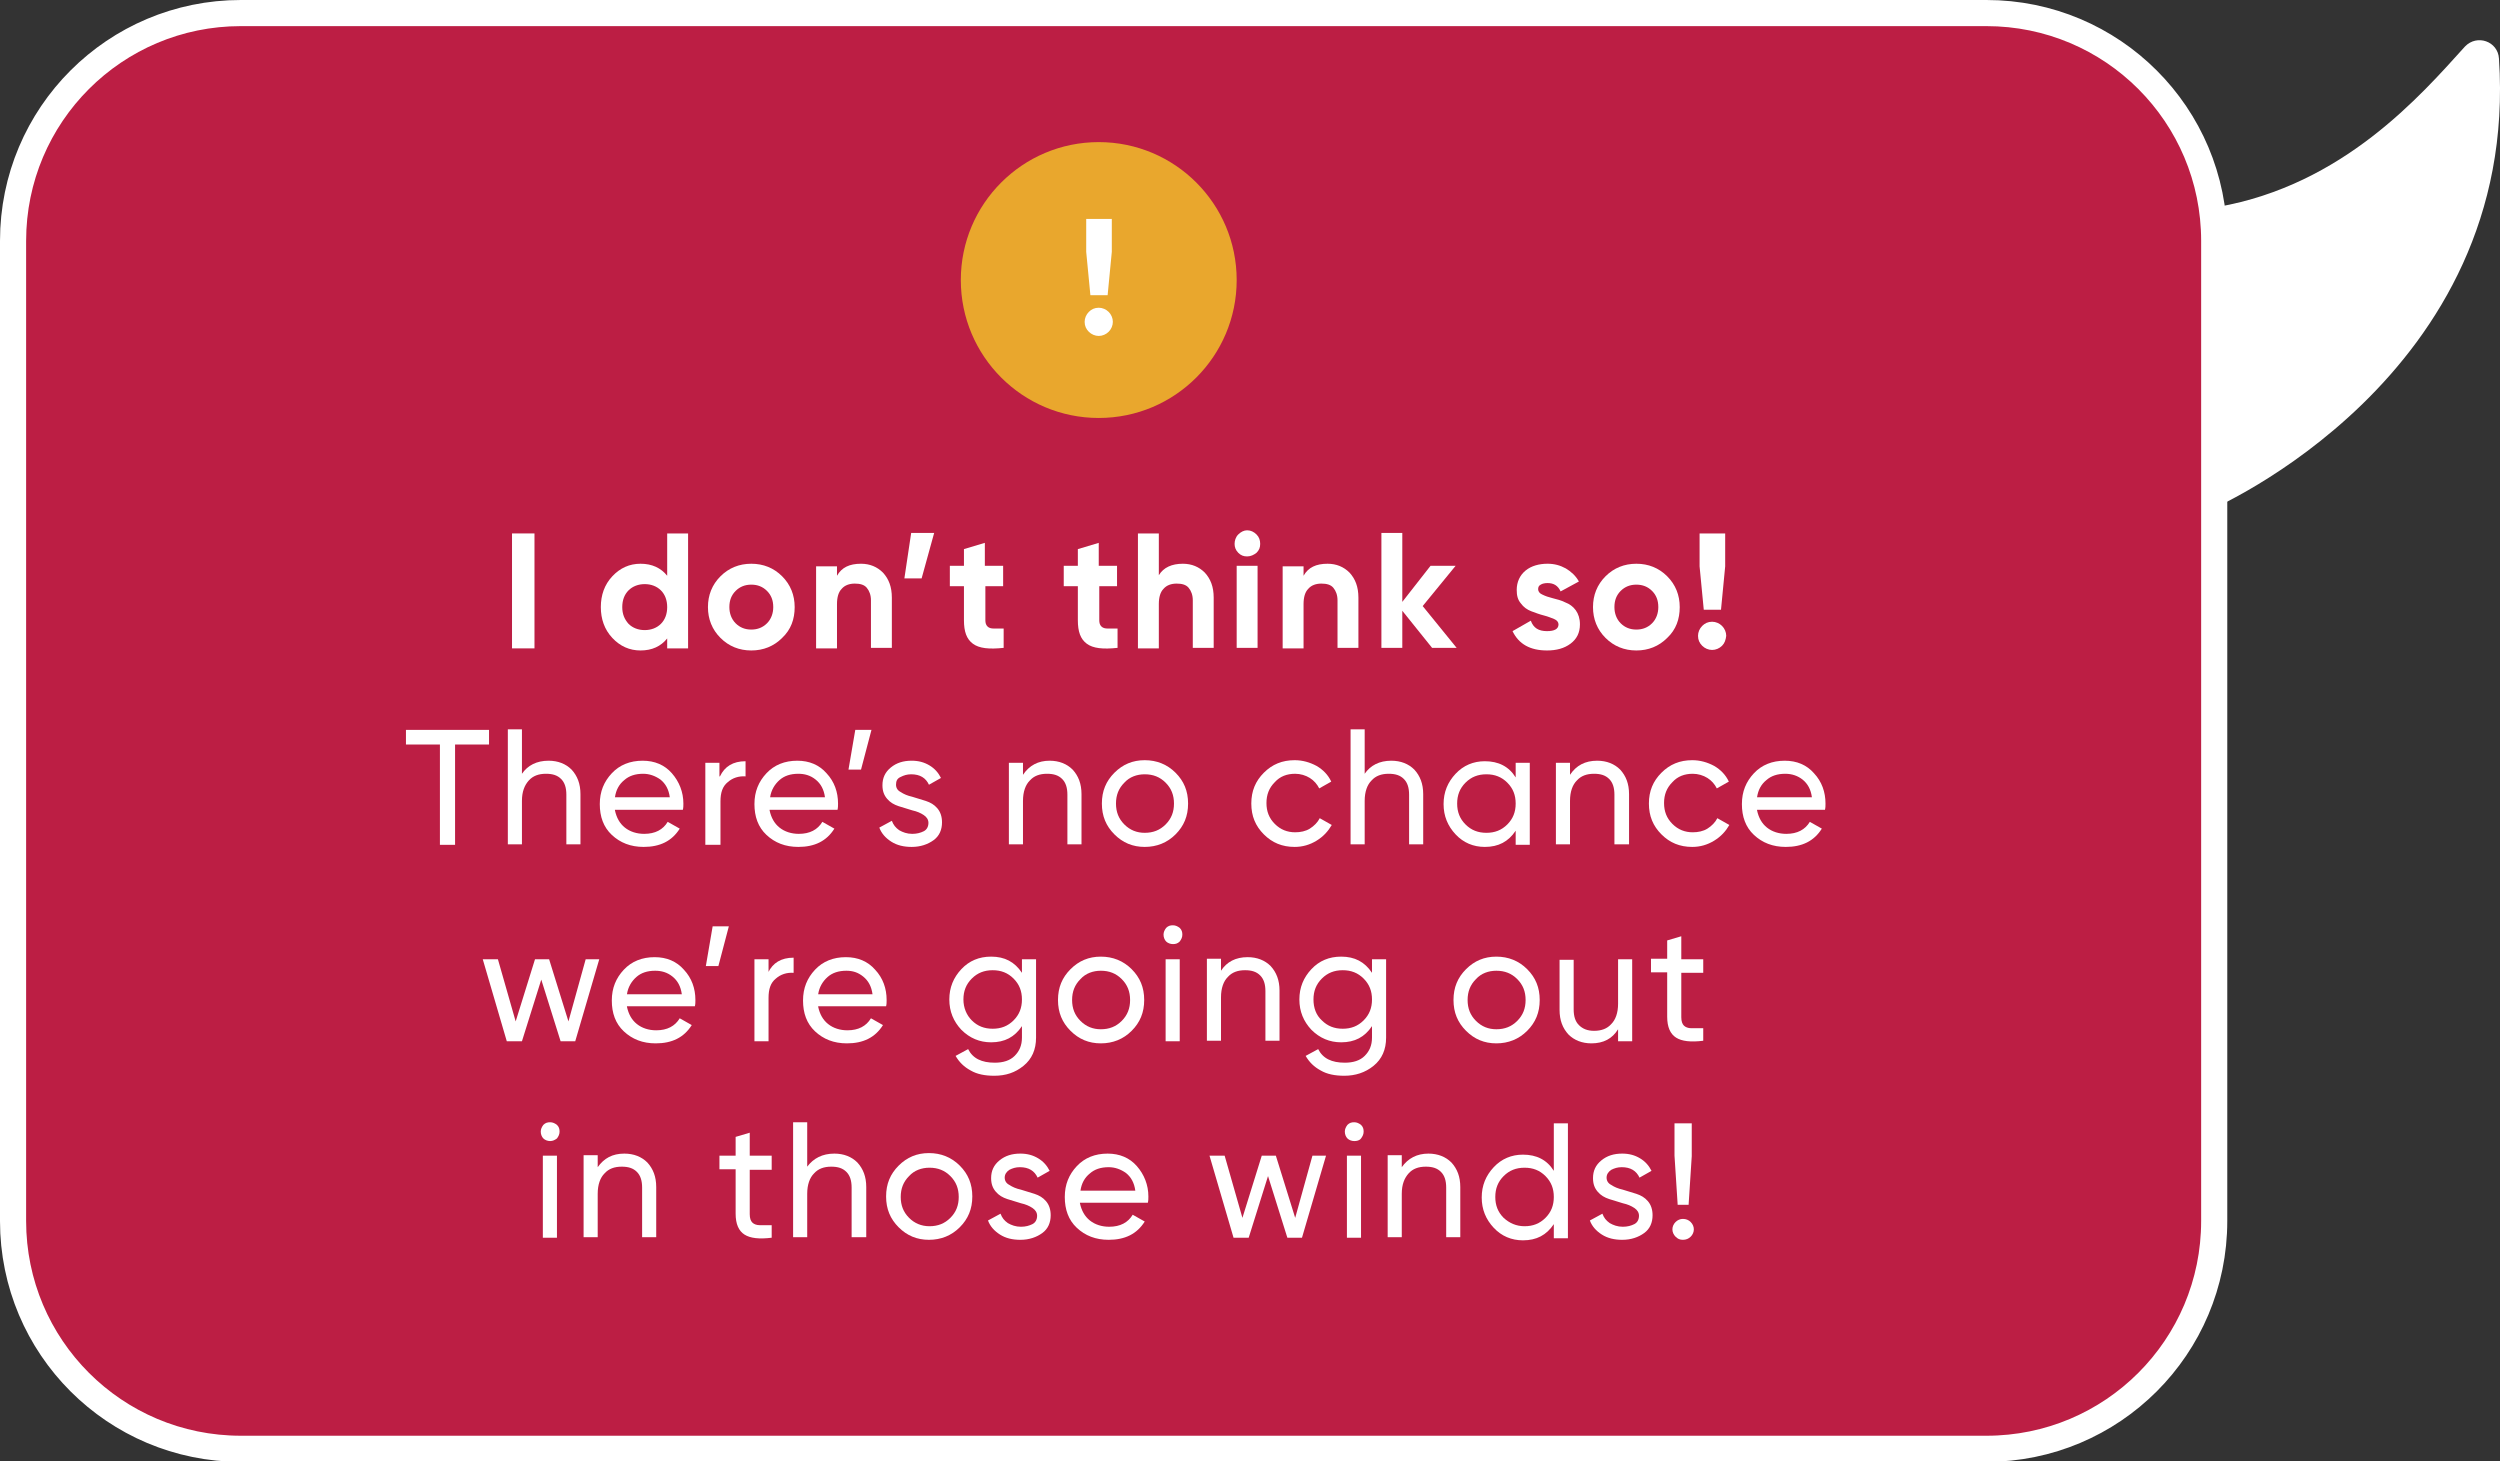 <?xml version="1.0" encoding="utf-8"?>
<!-- Generator: Adobe Illustrator 26.3.1, SVG Export Plug-In . SVG Version: 6.00 Build 0)  -->
<svg version="1.1" id="Layer_1" xmlns="http://www.w3.org/2000/svg" xmlns:xlink="http://www.w3.org/1999/xlink" x="0px" y="0px"
	 viewBox="0 0 478.5 279.7" style="enable-background:new 0 0 478.5 279.7;" xml:space="preserve">
<rect x="0" y="0" width="478.5" height="279.7" fill="#333333" stroke="none"/>
<style type="text/css">
	.st0{fill:#BC1E44;stroke:#FFFFFF;stroke-width:5;stroke-miterlimit:10;}
	.st1{enable-background:new    ;}
	.st2{fill:#FFFFFF;}
	.st3{fill:#E9A72D;}
</style>
<g id="a">
</g>
<g id="b">
	<g id="c">
		<g>
			<g>
				<path class="st0" d="M46.1,2.5h334.1c24.1,0,43.6,19.5,43.6,43.6v187.6c0,24.1-19.5,43.6-43.6,43.6H46.1
					c-24.1,0-43.6-19.5-43.6-43.6V46.1C2.5,22,22,2.5,46.1,2.5z"/>
				<g class="st1">
					<path class="st2" d="M98,102.1h4.3v22H98V102.1z"/>
					<path class="st2" d="M127.7,102.1h4v22h-4v-1.9c-1.2,1.5-2.9,2.3-5.1,2.3c-2.1,0-3.9-0.8-5.4-2.4s-2.2-3.6-2.2-5.9
						s0.7-4.3,2.2-5.9c1.5-1.6,3.3-2.4,5.4-2.4c2.2,0,3.9,0.8,5.1,2.3V102.1z M120.3,119.4c0.8,0.8,1.9,1.2,3.1,1.2s2.3-0.4,3.1-1.2
						c0.8-0.8,1.2-1.9,1.2-3.2s-0.4-2.4-1.2-3.2c-0.8-0.8-1.9-1.2-3.1-1.2s-2.3,0.4-3.1,1.2c-0.8,0.8-1.2,1.9-1.2,3.2
						S119.5,118.5,120.3,119.4z"/>
					<path class="st2" d="M149.7,122.1c-1.6,1.6-3.6,2.4-5.9,2.4s-4.3-0.8-5.9-2.4c-1.6-1.6-2.4-3.6-2.4-5.9s0.8-4.3,2.4-5.9
						c1.6-1.6,3.6-2.4,5.9-2.4s4.3,0.8,5.9,2.4c1.6,1.6,2.4,3.6,2.4,5.9S151.4,120.5,149.7,122.1z M140.8,119.3
						c0.8,0.8,1.8,1.2,3,1.2c1.2,0,2.2-0.4,3-1.2s1.2-1.9,1.2-3.1c0-1.3-0.4-2.3-1.2-3.1s-1.8-1.2-3-1.2c-1.2,0-2.2,0.4-3,1.2
						c-0.8,0.8-1.2,1.8-1.2,3.1C139.6,117.4,140,118.5,140.8,119.3z"/>
				</g>
				<g class="st1">
					<path class="st2" d="M164.8,107.9c1.7,0,3.1,0.6,4.2,1.7c1.1,1.2,1.7,2.7,1.7,4.8v9.6h-4v-9.1c0-1-0.3-1.8-0.8-2.4
						s-1.3-0.8-2.3-0.8c-1,0-1.9,0.3-2.5,1c-0.6,0.6-0.9,1.6-0.9,2.9v8.5h-4v-15.7h4v1.8C161.1,108.6,162.6,107.9,164.8,107.9z"/>
				</g>
				<g class="st1">
					<path class="st2" d="M178.8,102l-2.4,8.7h-3.3l1.3-8.7H178.8z"/>
					<path class="st2" d="M192.1,112.2h-3.5v6.5c0,0.5,0.1,0.9,0.4,1.2c0.3,0.3,0.7,0.4,1.2,0.4c0.5,0,1.2,0,1.9,0v3.7
						c-2.8,0.3-4.7,0.1-5.9-0.8s-1.7-2.3-1.7-4.5v-6.5h-2.7v-3.9h2.7v-3.2l4-1.2v4.4h3.5V112.2z"/>
				</g>
				<g class="st1">
					<path class="st2" d="M213.9,112.2h-3.5v6.5c0,0.5,0.1,0.9,0.4,1.2c0.3,0.3,0.7,0.4,1.2,0.4c0.5,0,1.2,0,1.9,0v3.7
						c-2.8,0.3-4.7,0.1-5.9-0.8s-1.7-2.3-1.7-4.5v-6.5h-2.7v-3.9h2.7v-3.2l4-1.2v4.4h3.5V112.2z"/>
				</g>
				<g class="st1">
					<path class="st2" d="M226.4,107.9c1.7,0,3.1,0.6,4.2,1.7c1.1,1.2,1.7,2.7,1.7,4.8v9.6h-4v-9.1c0-1-0.3-1.8-0.8-2.4
						s-1.3-0.8-2.3-0.8c-1,0-1.9,0.3-2.5,1c-0.6,0.6-0.9,1.6-0.9,2.9v8.5h-4v-22h4v8C222.7,108.6,224.3,107.9,226.4,107.9z"/>
					<path class="st2" d="M238.7,106.5c-0.7,0-1.2-0.2-1.7-0.7c-0.5-0.5-0.7-1.1-0.7-1.7s0.2-1.3,0.7-1.8s1.1-0.8,1.7-0.8
						c0.7,0,1.3,0.3,1.8,0.8c0.5,0.5,0.7,1.1,0.7,1.8s-0.2,1.2-0.7,1.7C240,106.2,239.4,106.5,238.7,106.5z M236.7,124v-15.7h4V124
						H236.7z"/>
					<path class="st2" d="M254.1,107.9c1.7,0,3.1,0.6,4.2,1.7c1.1,1.2,1.7,2.7,1.7,4.8v9.6h-4v-9.1c0-1-0.3-1.8-0.8-2.4
						s-1.3-0.8-2.3-0.8c-1,0-1.9,0.3-2.5,1c-0.6,0.6-0.9,1.6-0.9,2.9v8.5h-4v-15.7h4v1.8C250.4,108.6,251.9,107.9,254.1,107.9z"/>
					<path class="st2" d="M278.8,124h-4.7l-5.7-7.1v7.1h-4v-22h4v13.2l5.4-6.9h4.8l-6.3,7.7L278.8,124z"/>
				</g>
				<g class="st1">
					<path class="st2" d="M294.4,112.8c0,0.4,0.3,0.8,0.8,1c0.6,0.3,1.2,0.5,2,0.7c0.8,0.2,1.6,0.4,2.4,0.8c0.8,0.3,1.5,0.8,2,1.5
						s0.8,1.6,0.8,2.7c0,1.6-0.6,2.8-1.8,3.7c-1.2,0.9-2.7,1.3-4.5,1.3c-3.2,0-5.4-1.2-6.6-3.7l3.5-2c0.5,1.4,1.5,2,3.1,2
						c1.4,0,2.2-0.4,2.2-1.3c0-0.4-0.3-0.8-0.8-1s-1.2-0.5-2-0.7c-0.8-0.2-1.6-0.5-2.4-0.8c-0.8-0.3-1.5-0.8-2-1.5
						c-0.6-0.7-0.8-1.5-0.8-2.6c0-1.5,0.6-2.8,1.7-3.7s2.6-1.3,4.2-1.3c1.3,0,2.4,0.3,3.5,0.9c1,0.6,1.9,1.4,2.5,2.5l-3.5,1.9
						c-0.5-1.1-1.3-1.6-2.5-1.6c-0.5,0-1,0.1-1.3,0.3C294.5,112.1,294.4,112.4,294.4,112.8z"/>
				</g>
				<g class="st1">
					<path class="st2" d="M319.1,122.1c-1.6,1.6-3.6,2.4-5.9,2.4c-2.3,0-4.3-0.8-5.9-2.4s-2.4-3.6-2.4-5.9s0.8-4.3,2.4-5.9
						c1.6-1.6,3.6-2.4,5.9-2.4c2.3,0,4.3,0.8,5.9,2.4c1.6,1.6,2.4,3.6,2.4,5.9S320.8,120.5,319.1,122.1z M310.2,119.3
						c0.8,0.8,1.8,1.2,3,1.2s2.2-0.4,3-1.2s1.2-1.9,1.2-3.1c0-1.3-0.4-2.3-1.2-3.1s-1.8-1.2-3-1.2s-2.2,0.4-3,1.2s-1.2,1.8-1.2,3.1
						C309,117.4,309.4,118.5,310.2,119.3z"/>
					<path class="st2" d="M329.6,123.6c-0.5,0.5-1.2,0.8-1.9,0.8c-0.7,0-1.4-0.3-1.9-0.8s-0.8-1.1-0.8-1.9c0-0.7,0.3-1.4,0.8-1.9
						c0.5-0.5,1.1-0.8,1.9-0.8c0.7,0,1.4,0.3,1.9,0.8c0.5,0.5,0.8,1.2,0.8,1.9C330.3,122.5,330.1,123.1,329.6,123.6z M326.1,116.7
						l-0.8-8.3v-6.3h4.9v6.3l-0.8,8.3H326.1z"/>
				</g>
				<g class="st1">
					<path class="st2" d="M93.6,139.7v2.8h-6.5v19.2h-2.9v-19.2h-6.5v-2.8H93.6z"/>
					<path class="st2" d="M105,145.6c1.8,0,3.3,0.6,4.4,1.7c1.1,1.2,1.7,2.7,1.7,4.7v9.6h-2.7v-9.5c0-1.3-0.3-2.3-1-3
						c-0.7-0.7-1.6-1-2.9-1c-1.4,0-2.5,0.4-3.3,1.3s-1.3,2.1-1.3,3.9v8.3h-2.7v-22h2.7v8.5C101,146.5,102.7,145.6,105,145.6z"/>
					<path class="st2" d="M117.7,155.1c0.3,1.4,0.9,2.5,1.9,3.3c1,0.8,2.3,1.2,3.7,1.2c2.1,0,3.6-0.8,4.5-2.3l2.3,1.3
						c-1.5,2.4-3.8,3.5-6.9,3.5c-2.5,0-4.5-0.8-6.1-2.3s-2.3-3.5-2.3-5.9c0-2.4,0.8-4.3,2.3-5.9c1.5-1.6,3.5-2.4,5.9-2.4
						c2.3,0,4.2,0.8,5.6,2.4s2.2,3.6,2.2,5.8c0,0.4,0,0.8-0.1,1.2H117.7z M123.1,148.1c-1.5,0-2.7,0.4-3.6,1.2
						c-1,0.8-1.6,1.9-1.8,3.3h10.5c-0.2-1.5-0.8-2.6-1.8-3.4C125.4,148.5,124.3,148.1,123.1,148.1z"/>
				</g>
				<g class="st1">
					<path class="st2" d="M137.8,148.6c0.9-1.9,2.5-2.9,4.9-2.9v2.9c-1.3-0.1-2.5,0.3-3.4,1.1c-1,0.8-1.4,2-1.4,3.7v8.3H135V146h2.7
						V148.6z"/>
				</g>
				<g class="st1">
					<path class="st2" d="M147.3,155.1c0.3,1.4,0.9,2.5,1.9,3.3s2.3,1.2,3.7,1.2c2.1,0,3.6-0.8,4.5-2.3l2.3,1.3
						c-1.5,2.4-3.8,3.5-6.9,3.5c-2.5,0-4.5-0.8-6.1-2.3s-2.3-3.5-2.3-5.9c0-2.4,0.8-4.3,2.3-5.9c1.5-1.6,3.5-2.4,5.9-2.4
						c2.3,0,4.2,0.8,5.6,2.4c1.5,1.6,2.2,3.6,2.2,5.8c0,0.4,0,0.8-0.1,1.2H147.3z M152.8,148.1c-1.5,0-2.7,0.4-3.6,1.2
						s-1.6,1.9-1.8,3.3h10.5c-0.2-1.5-0.8-2.6-1.8-3.4S154,148.1,152.8,148.1z"/>
				</g>
				<g class="st1">
					<path class="st2" d="M166.8,139.7l-2,7.6h-2.4l1.3-7.6H166.8z"/>
				</g>
				<g class="st1">
					<path class="st2" d="M171.5,150.2c0,0.6,0.3,1.1,0.9,1.4c0.6,0.4,1.3,0.7,2.2,0.9c0.9,0.3,1.7,0.5,2.6,0.8
						c0.9,0.3,1.6,0.7,2.2,1.4c0.6,0.7,0.9,1.6,0.9,2.7c0,1.4-0.5,2.6-1.6,3.4s-2.5,1.3-4.2,1.3c-1.5,0-2.8-0.3-3.9-1
						c-1.1-0.7-1.9-1.6-2.3-2.7l2.4-1.3c0.3,0.8,0.7,1.3,1.4,1.8c0.7,0.4,1.5,0.7,2.5,0.7c0.9,0,1.6-0.2,2.2-0.5
						c0.6-0.3,0.9-0.9,0.9-1.6c0-0.6-0.3-1.1-0.9-1.5c-0.6-0.4-1.3-0.7-2.2-0.9c-0.9-0.3-1.7-0.5-2.6-0.8c-0.9-0.3-1.6-0.7-2.2-1.4
						c-0.6-0.7-0.9-1.5-0.9-2.6c0-1.4,0.5-2.5,1.6-3.4s2.4-1.3,4-1.3c1.3,0,2.4,0.3,3.4,0.9c1,0.6,1.7,1.4,2.2,2.4l-2.3,1.3
						c-0.6-1.3-1.7-2-3.4-2c-0.8,0-1.4,0.2-2,0.5C171.7,149,171.5,149.5,171.5,150.2z"/>
					<path class="st2" d="M200.9,145.6c1.8,0,3.3,0.6,4.4,1.7c1.1,1.2,1.7,2.7,1.7,4.7v9.6h-2.7v-9.5c0-1.3-0.3-2.3-1-3
						c-0.7-0.7-1.6-1-2.9-1c-1.4,0-2.5,0.4-3.3,1.3c-0.8,0.8-1.3,2.1-1.3,3.9v8.3h-2.7V146h2.7v2.3
						C197,146.5,198.7,145.6,200.9,145.6z"/>
					<path class="st2" d="M225,159.7c-1.6,1.6-3.6,2.4-5.9,2.4c-2.3,0-4.2-0.8-5.8-2.4c-1.6-1.6-2.4-3.5-2.4-5.9s0.8-4.3,2.4-5.9
						c1.6-1.6,3.5-2.4,5.8-2.4c2.3,0,4.3,0.8,5.9,2.4c1.6,1.6,2.4,3.5,2.4,5.9S226.6,158.1,225,159.7z M219.1,159.4
						c1.6,0,2.9-0.5,4-1.6c1.1-1.1,1.6-2.4,1.6-4s-0.5-2.9-1.6-4c-1.1-1.1-2.4-1.6-4-1.6c-1.5,0-2.9,0.5-3.9,1.6
						c-1.1,1.1-1.6,2.4-1.6,4s0.5,2.9,1.6,4C216.3,158.9,217.6,159.4,219.1,159.4z"/>
				</g>
				<g class="st1">
					<path class="st2" d="M247.8,162.1c-2.4,0-4.3-0.8-5.9-2.4c-1.6-1.6-2.4-3.5-2.4-5.9s0.8-4.3,2.4-5.9c1.6-1.6,3.5-2.4,5.9-2.4
						c1.5,0,2.9,0.4,4.2,1.1c1.2,0.7,2.2,1.7,2.8,3l-2.3,1.3c-0.4-0.8-1-1.5-1.8-2c-0.8-0.5-1.8-0.8-2.8-0.8c-1.6,0-2.9,0.5-3.9,1.6
						c-1.1,1.1-1.6,2.4-1.6,4c0,1.6,0.5,2.9,1.6,4c1.1,1.1,2.4,1.6,3.9,1.6c1,0,2-0.2,2.8-0.7c0.8-0.5,1.5-1.2,1.9-2l2.3,1.3
						c-0.7,1.2-1.6,2.2-2.9,3C250.7,161.7,249.3,162.1,247.8,162.1z"/>
				</g>
				<g class="st1">
					<path class="st2" d="M266.3,145.6c1.8,0,3.3,0.6,4.4,1.7c1.1,1.2,1.7,2.7,1.7,4.7v9.6h-2.7v-9.5c0-1.3-0.3-2.3-1-3
						c-0.7-0.7-1.6-1-2.9-1c-1.4,0-2.5,0.4-3.3,1.3c-0.8,0.8-1.3,2.1-1.3,3.9v8.3h-2.7v-22h2.7v8.5
						C262.3,146.5,264,145.6,266.3,145.6z"/>
					<path class="st2" d="M290.1,146h2.7v15.7h-2.7V159c-1.4,2.1-3.3,3.1-5.9,3.1c-2.2,0-4.1-0.8-5.6-2.4s-2.3-3.5-2.3-5.8
						s0.8-4.2,2.3-5.8s3.4-2.4,5.6-2.4c2.6,0,4.6,1,5.9,3.1V146z M284.5,159.4c1.6,0,2.9-0.5,4-1.6c1.1-1.1,1.6-2.4,1.6-4
						s-0.5-2.9-1.6-4c-1.1-1.1-2.4-1.6-4-1.6c-1.6,0-2.9,0.5-4,1.6c-1.1,1.1-1.6,2.4-1.6,4s0.5,2.9,1.6,4
						C281.6,158.9,282.9,159.4,284.5,159.4z"/>
					<path class="st2" d="M305.7,145.6c1.8,0,3.3,0.6,4.4,1.7c1.1,1.2,1.7,2.7,1.7,4.7v9.6H309v-9.5c0-1.3-0.3-2.3-1-3
						c-0.7-0.7-1.6-1-2.9-1c-1.4,0-2.5,0.4-3.3,1.3c-0.8,0.8-1.3,2.1-1.3,3.9v8.3h-2.7V146h2.7v2.3
						C301.7,146.5,303.4,145.6,305.7,145.6z"/>
				</g>
				<g class="st1">
					<path class="st2" d="M323.9,162.1c-2.4,0-4.3-0.8-5.9-2.4c-1.6-1.6-2.4-3.5-2.4-5.9s0.8-4.3,2.4-5.9s3.5-2.4,5.9-2.4
						c1.5,0,2.9,0.4,4.2,1.1c1.2,0.7,2.2,1.7,2.8,3l-2.3,1.3c-0.4-0.8-1-1.5-1.8-2c-0.8-0.5-1.8-0.8-2.8-0.8c-1.6,0-2.9,0.5-3.9,1.6
						c-1.1,1.1-1.6,2.4-1.6,4c0,1.6,0.5,2.9,1.6,4s2.4,1.6,3.9,1.6c1,0,2-0.2,2.8-0.7s1.5-1.2,1.9-2l2.3,1.3c-0.7,1.2-1.6,2.2-2.9,3
						C326.8,161.7,325.4,162.1,323.9,162.1z"/>
				</g>
				<g class="st1">
					<path class="st2" d="M336.3,155.1c0.3,1.4,0.9,2.5,1.9,3.3c1,0.8,2.3,1.2,3.7,1.2c2.1,0,3.6-0.8,4.5-2.3l2.3,1.3
						c-1.5,2.4-3.8,3.5-6.9,3.5c-2.5,0-4.5-0.8-6.1-2.3s-2.3-3.5-2.3-5.9c0-2.4,0.8-4.3,2.3-5.9c1.5-1.6,3.5-2.4,5.9-2.4
						c2.3,0,4.2,0.8,5.6,2.4c1.5,1.6,2.2,3.6,2.2,5.8c0,0.4,0,0.8-0.1,1.2H336.3z M341.7,148.1c-1.5,0-2.7,0.4-3.6,1.2
						c-1,0.8-1.6,1.9-1.8,3.3h10.5c-0.2-1.5-0.8-2.6-1.8-3.4C344.1,148.5,343,148.1,341.7,148.1z"/>
				</g>
				<g class="st1">
					<path class="st2" d="M112.1,183.6h2.6l-4.6,15.7h-2.8l-3.7-11.8l-3.7,11.8h-2.9l-4.6-15.7h2.9l3.4,11.9l3.7-11.9h2.7l3.7,11.9
						L112.1,183.6z"/>
				</g>
				<g class="st1">
					<path class="st2" d="M120,192.7c0.3,1.4,0.9,2.5,1.9,3.3s2.3,1.2,3.7,1.2c2.1,0,3.6-0.8,4.5-2.3l2.3,1.3
						c-1.5,2.4-3.8,3.5-6.9,3.5c-2.5,0-4.5-0.8-6.1-2.3s-2.3-3.5-2.3-5.9c0-2.4,0.8-4.3,2.3-5.9c1.5-1.6,3.5-2.4,5.9-2.4
						c2.3,0,4.2,0.8,5.6,2.4c1.5,1.6,2.2,3.6,2.2,5.8c0,0.4,0,0.8-0.1,1.2H120z M125.4,185.8c-1.5,0-2.7,0.4-3.6,1.2
						s-1.6,1.9-1.8,3.3h10.5c-0.2-1.5-0.8-2.6-1.8-3.4S126.6,185.8,125.4,185.8z"/>
				</g>
				<g class="st1">
					<path class="st2" d="M139.5,177.3l-2,7.6h-2.4l1.3-7.6H139.5z"/>
				</g>
				<g class="st1">
					<path class="st2" d="M147,186.2c0.9-1.9,2.5-2.9,4.9-2.9v2.9c-1.3-0.1-2.5,0.3-3.4,1.1c-1,0.8-1.4,2-1.4,3.7v8.3h-2.7v-15.7
						h2.7V186.2z"/>
				</g>
				<g class="st1">
					<path class="st2" d="M156.6,192.7c0.3,1.4,0.9,2.5,1.9,3.3s2.3,1.2,3.7,1.2c2.1,0,3.6-0.8,4.5-2.3l2.3,1.3
						c-1.5,2.4-3.8,3.5-6.9,3.5c-2.5,0-4.5-0.8-6.1-2.3s-2.3-3.5-2.3-5.9c0-2.4,0.8-4.3,2.3-5.9c1.5-1.6,3.5-2.4,5.9-2.4
						c2.3,0,4.2,0.8,5.6,2.4c1.5,1.6,2.2,3.6,2.2,5.8c0,0.4,0,0.8-0.1,1.2H156.6z M162,185.8c-1.5,0-2.7,0.4-3.6,1.2
						s-1.6,1.9-1.8,3.3H167c-0.2-1.5-0.8-2.6-1.8-3.4S163.2,185.8,162,185.8z"/>
					<path class="st2" d="M195.6,183.6h2.7v15c0,2.3-0.8,4.1-2.4,5.4s-3.4,1.9-5.6,1.9c-1.8,0-3.3-0.3-4.5-1
						c-1.3-0.7-2.2-1.6-2.9-2.8l2.4-1.3c0.9,1.8,2.6,2.6,5.1,2.6c1.6,0,2.9-0.4,3.8-1.3s1.4-2,1.4-3.5v-2.2
						c-1.4,2.1-3.3,3.1-5.9,3.1c-2.2,0-4.1-0.8-5.7-2.4c-1.5-1.6-2.3-3.5-2.3-5.8c0-2.3,0.8-4.2,2.3-5.8c1.5-1.6,3.4-2.4,5.7-2.4
						c2.6,0,4.5,1,5.9,3.1V183.6z M186,195.3c1.1,1.1,2.4,1.6,4,1.6s2.9-0.5,4-1.6s1.6-2.4,1.6-4c0-1.6-0.5-2.9-1.6-4
						s-2.4-1.6-4-1.6s-2.9,0.5-4,1.6c-1.1,1.1-1.6,2.4-1.6,4C184.4,192.9,185,194.3,186,195.3z"/>
					<path class="st2" d="M216.6,197.3c-1.6,1.6-3.6,2.4-5.9,2.4c-2.3,0-4.2-0.8-5.8-2.4c-1.6-1.6-2.4-3.5-2.4-5.9s0.8-4.3,2.4-5.9
						c1.6-1.6,3.5-2.4,5.8-2.4c2.3,0,4.3,0.8,5.9,2.4c1.6,1.6,2.4,3.5,2.4,5.9S218.2,195.7,216.6,197.3z M210.7,197
						c1.6,0,2.9-0.5,4-1.6c1.1-1.1,1.6-2.4,1.6-4s-0.5-2.9-1.6-4c-1.1-1.1-2.4-1.6-4-1.6c-1.5,0-2.9,0.5-3.9,1.6
						c-1.1,1.1-1.6,2.4-1.6,4s0.5,2.9,1.6,4C207.9,196.5,209.2,197,210.7,197z"/>
					<path class="st2" d="M224.5,180.7c-0.5,0-1-0.2-1.3-0.5s-0.5-0.8-0.5-1.3s0.2-0.9,0.5-1.3c0.4-0.4,0.8-0.5,1.3-0.5
						c0.5,0,0.9,0.2,1.3,0.5c0.4,0.4,0.5,0.8,0.5,1.3s-0.2,0.9-0.5,1.3C225.4,180.6,225,180.7,224.5,180.7z M223.1,199.3v-15.7h2.7
						v15.7H223.1z"/>
					<path class="st2" d="M238.8,183.2c1.8,0,3.3,0.6,4.4,1.7c1.1,1.2,1.7,2.7,1.7,4.7v9.6h-2.7v-9.5c0-1.3-0.3-2.3-1-3
						c-0.7-0.7-1.6-1-2.9-1c-1.4,0-2.5,0.4-3.3,1.3c-0.8,0.8-1.3,2.1-1.3,3.9v8.3h-2.7v-15.7h2.7v2.3
						C234.8,184.1,236.5,183.2,238.8,183.2z"/>
					<path class="st2" d="M262.6,183.6h2.7v15c0,2.3-0.8,4.1-2.4,5.4c-1.6,1.3-3.5,1.9-5.6,1.9c-1.8,0-3.3-0.3-4.5-1
						c-1.3-0.7-2.2-1.6-2.9-2.8l2.4-1.3c0.9,1.8,2.6,2.6,5.1,2.6c1.6,0,2.9-0.4,3.8-1.3c0.9-0.9,1.4-2,1.4-3.5v-2.2
						c-1.4,2.1-3.3,3.1-5.9,3.1c-2.2,0-4.1-0.8-5.7-2.4c-1.5-1.6-2.3-3.5-2.3-5.8c0-2.3,0.8-4.2,2.3-5.8c1.5-1.6,3.4-2.4,5.7-2.4
						c2.6,0,4.5,1,5.9,3.1V183.6z M253,195.3c1.1,1.1,2.4,1.6,4,1.6s2.9-0.5,4-1.6s1.6-2.4,1.6-4c0-1.6-0.5-2.9-1.6-4
						s-2.4-1.6-4-1.6s-2.9,0.5-4,1.6s-1.6,2.4-1.6,4C251.4,192.9,251.9,194.3,253,195.3z"/>
					<path class="st2" d="M292.3,197.3c-1.6,1.6-3.6,2.4-5.9,2.4s-4.2-0.8-5.8-2.4s-2.4-3.5-2.4-5.9s0.8-4.3,2.4-5.9
						s3.5-2.4,5.8-2.4s4.3,0.8,5.9,2.4c1.6,1.6,2.4,3.5,2.4,5.9S293.9,195.7,292.3,197.3z M286.4,197c1.6,0,2.9-0.5,4-1.6
						c1.1-1.1,1.6-2.4,1.6-4s-0.5-2.9-1.6-4c-1.1-1.1-2.4-1.6-4-1.6c-1.5,0-2.9,0.5-3.9,1.6c-1.1,1.1-1.6,2.4-1.6,4s0.5,2.9,1.6,4
						S284.9,197,286.4,197z"/>
					<path class="st2" d="M309.7,183.6h2.7v15.7h-2.7V197c-1.1,1.8-2.8,2.7-5.1,2.7c-1.8,0-3.3-0.6-4.4-1.7
						c-1.1-1.2-1.7-2.7-1.7-4.7v-9.6h2.7v9.5c0,1.3,0.3,2.3,1,3c0.7,0.7,1.6,1.1,2.9,1.1c1.4,0,2.5-0.4,3.3-1.3
						c0.8-0.8,1.3-2.1,1.3-3.9V183.6z"/>
					<path class="st2" d="M326,186.2h-4.2v8.5c0,0.8,0.2,1.3,0.5,1.6c0.3,0.3,0.8,0.5,1.4,0.5c0.6,0,1.4,0,2.3,0v2.4
						c-2.4,0.3-4.1,0.1-5.2-0.6c-1.1-0.7-1.7-2-1.7-4v-8.5H316v-2.6h3.1V180l2.7-0.8v4.4h4.2V186.2z"/>
				</g>
				<g class="st1">
					<path class="st2" d="M105.3,218.4c-0.5,0-1-0.2-1.3-0.5s-0.5-0.8-0.5-1.3s0.2-0.9,0.5-1.3c0.4-0.4,0.8-0.5,1.3-0.5
						c0.5,0,0.9,0.2,1.3,0.5c0.4,0.4,0.5,0.8,0.5,1.3s-0.2,0.9-0.5,1.3C106.2,218.2,105.8,218.4,105.3,218.4z M103.9,236.9v-15.7
						h2.7v15.7H103.9z"/>
					<path class="st2" d="M119.5,220.8c1.8,0,3.3,0.6,4.4,1.7c1.1,1.2,1.7,2.7,1.7,4.7v9.6h-2.7v-9.5c0-1.3-0.3-2.3-1-3
						c-0.7-0.7-1.6-1-2.9-1c-1.4,0-2.5,0.4-3.3,1.3c-0.8,0.8-1.3,2.1-1.3,3.9v8.3h-2.7v-15.7h2.7v2.3
						C115.6,221.7,117.2,220.8,119.5,220.8z"/>
				</g>
				<g class="st1">
					<path class="st2" d="M147.7,223.9h-4.2v8.5c0,0.8,0.2,1.3,0.5,1.6s0.8,0.5,1.4,0.5c0.6,0,1.4,0,2.3,0v2.4
						c-2.4,0.3-4.1,0.1-5.2-0.6c-1.1-0.7-1.7-2-1.7-4v-8.5h-3.1v-2.6h3.1v-3.6l2.7-0.8v4.4h4.2V223.9z"/>
				</g>
				<g class="st1">
					<path class="st2" d="M159.7,220.8c1.8,0,3.3,0.6,4.4,1.7c1.1,1.2,1.7,2.7,1.7,4.7v9.6H163v-9.5c0-1.3-0.3-2.3-1-3
						c-0.7-0.7-1.6-1-2.9-1c-1.4,0-2.5,0.4-3.3,1.3c-0.8,0.8-1.3,2.1-1.3,3.9v8.3h-2.7v-22h2.7v8.5
						C155.7,221.7,157.4,220.8,159.7,220.8z"/>
				</g>
				<g class="st1">
					<path class="st2" d="M183.7,234.9c-1.6,1.6-3.6,2.4-5.9,2.4c-2.3,0-4.2-0.8-5.8-2.4c-1.6-1.6-2.4-3.5-2.4-5.9s0.8-4.3,2.4-5.9
						c1.6-1.6,3.5-2.4,5.8-2.4c2.3,0,4.3,0.8,5.9,2.4c1.6,1.6,2.4,3.5,2.4,5.9S185.3,233.3,183.7,234.9z M177.9,234.7
						c1.6,0,2.9-0.5,4-1.6c1.1-1.1,1.6-2.4,1.6-4s-0.5-2.9-1.6-4c-1.1-1.1-2.4-1.6-4-1.6c-1.5,0-2.9,0.5-3.9,1.6
						c-1.1,1.1-1.6,2.4-1.6,4s0.5,2.9,1.6,4C175,234.1,176.3,234.7,177.9,234.7z"/>
				</g>
				<g class="st1">
					<path class="st2" d="M192.3,225.4c0,0.6,0.3,1.1,0.9,1.4c0.6,0.4,1.3,0.7,2.2,0.9c0.9,0.3,1.7,0.5,2.6,0.8
						c0.9,0.3,1.6,0.7,2.2,1.4c0.6,0.7,0.9,1.6,0.9,2.7c0,1.4-0.5,2.6-1.6,3.4s-2.5,1.3-4.2,1.3c-1.5,0-2.8-0.3-3.9-1
						c-1.1-0.7-1.9-1.6-2.3-2.7l2.4-1.3c0.3,0.8,0.7,1.3,1.4,1.8c0.7,0.4,1.5,0.7,2.5,0.7c0.9,0,1.6-0.2,2.2-0.5
						c0.6-0.3,0.9-0.9,0.9-1.6c0-0.6-0.3-1.1-0.9-1.5c-0.6-0.4-1.3-0.7-2.2-0.9c-0.9-0.3-1.7-0.5-2.6-0.8c-0.9-0.3-1.6-0.7-2.2-1.4
						c-0.6-0.7-0.9-1.5-0.9-2.6c0-1.4,0.5-2.5,1.6-3.4s2.4-1.3,4-1.3c1.3,0,2.4,0.3,3.4,0.9c1,0.6,1.7,1.4,2.2,2.4l-2.3,1.3
						c-0.6-1.3-1.7-2-3.4-2c-0.8,0-1.4,0.2-2,0.5C192.6,224.3,192.3,224.8,192.3,225.4z"/>
				</g>
				<g class="st1">
					<path class="st2" d="M206.7,230.3c0.3,1.4,0.9,2.5,1.9,3.3c1,0.8,2.3,1.2,3.7,1.2c2.1,0,3.6-0.8,4.5-2.3l2.3,1.3
						c-1.5,2.4-3.8,3.5-6.9,3.5c-2.5,0-4.5-0.8-6.1-2.3s-2.3-3.5-2.3-5.9c0-2.4,0.8-4.3,2.3-5.9c1.5-1.6,3.5-2.4,5.9-2.4
						c2.3,0,4.2,0.8,5.6,2.4s2.2,3.6,2.2,5.8c0,0.4,0,0.8-0.1,1.2H206.7z M212.2,223.4c-1.5,0-2.7,0.4-3.6,1.2
						c-1,0.8-1.6,1.9-1.8,3.3h10.5c-0.2-1.5-0.8-2.6-1.8-3.4C214.5,223.8,213.4,223.4,212.2,223.4z"/>
					<path class="st2" d="M251.2,221.2h2.6l-4.6,15.7h-2.8l-3.7-11.8l-3.7,11.8h-2.9l-4.6-15.7h2.9l3.4,11.9l3.7-11.9h2.7l3.7,11.9
						L251.2,221.2z"/>
					<path class="st2" d="M259.2,218.4c-0.5,0-1-0.2-1.3-0.5s-0.5-0.8-0.5-1.3s0.2-0.9,0.5-1.3c0.4-0.4,0.8-0.5,1.3-0.5
						c0.5,0,0.9,0.2,1.3,0.5c0.4,0.4,0.5,0.8,0.5,1.3s-0.2,0.9-0.5,1.3S259.7,218.4,259.2,218.4z M257.8,236.9v-15.7h2.7v15.7H257.8
						z"/>
					<path class="st2" d="M273.4,220.8c1.8,0,3.3,0.6,4.4,1.7c1.1,1.2,1.7,2.7,1.7,4.7v9.6h-2.7v-9.5c0-1.3-0.3-2.3-1-3
						c-0.7-0.7-1.6-1-2.9-1c-1.4,0-2.5,0.4-3.3,1.3s-1.3,2.1-1.3,3.9v8.3h-2.7v-15.7h2.7v2.3C269.5,221.7,271.2,220.8,273.4,220.8z"
						/>
				</g>
				<g class="st1">
					<path class="st2" d="M297.4,215h2.7v22h-2.7v-2.7c-1.4,2.1-3.3,3.1-5.9,3.1c-2.2,0-4.1-0.8-5.6-2.4c-1.5-1.6-2.3-3.5-2.3-5.8
						s0.8-4.2,2.3-5.8c1.5-1.6,3.4-2.4,5.6-2.4c2.6,0,4.6,1,5.9,3.1V215z M291.8,234.7c1.6,0,2.9-0.5,4-1.6c1.1-1.1,1.6-2.4,1.6-4
						s-0.5-2.9-1.6-4c-1.1-1.1-2.4-1.6-4-1.6c-1.6,0-2.9,0.5-4,1.6c-1.1,1.1-1.6,2.4-1.6,4s0.5,2.9,1.6,4
						C288.9,234.1,290.2,234.7,291.8,234.7z"/>
				</g>
				<g class="st1">
					<path class="st2" d="M307.5,225.4c0,0.6,0.3,1.1,0.9,1.4c0.6,0.4,1.3,0.7,2.2,0.9c0.9,0.3,1.7,0.5,2.6,0.8
						c0.9,0.3,1.6,0.7,2.2,1.4c0.6,0.7,0.9,1.6,0.9,2.7c0,1.4-0.5,2.6-1.6,3.4s-2.5,1.3-4.2,1.3c-1.5,0-2.8-0.3-3.9-1
						s-1.9-1.6-2.3-2.7l2.4-1.3c0.3,0.8,0.7,1.3,1.4,1.8c0.7,0.4,1.5,0.7,2.5,0.7c0.9,0,1.6-0.2,2.2-0.5c0.6-0.3,0.9-0.9,0.9-1.6
						c0-0.6-0.3-1.1-0.9-1.5c-0.6-0.4-1.3-0.7-2.2-0.9c-0.9-0.3-1.7-0.5-2.6-0.8c-0.9-0.3-1.6-0.7-2.2-1.4c-0.6-0.7-0.9-1.5-0.9-2.6
						c0-1.4,0.5-2.5,1.6-3.4s2.4-1.3,4-1.3c1.3,0,2.4,0.3,3.4,0.9c1,0.6,1.7,1.4,2.2,2.4l-2.3,1.3c-0.6-1.3-1.7-2-3.4-2
						c-0.8,0-1.4,0.2-2,0.5C307.8,224.3,307.5,224.8,307.5,225.4z"/>
					<path class="st2" d="M322.1,237.3c-0.6,0-1-0.2-1.4-0.6c-0.4-0.4-0.6-0.9-0.6-1.4s0.2-1,0.6-1.4c0.4-0.4,0.9-0.6,1.4-0.6
						c0.6,0,1.1,0.2,1.5,0.6s0.6,0.9,0.6,1.4s-0.2,1-0.6,1.4C323.2,237.1,322.7,237.3,322.1,237.3z M321.1,230.5l-0.6-9.3V215h3.3
						v6.3l-0.6,9.3H321.1z"/>
				</g>
				<path class="st2" d="M423,97.6c0,0,59.4-25.3,55.3-86.4c-0.2-3.3-4.2-4.7-6.5-2.3c-8.5,9.4-23.3,26.5-47.3,30.7"/>
			</g>
			<g>
				<circle class="st3" cx="210.3" cy="53.6" r="26.4"/>
				<g class="st1">
					<path class="st2" d="M212.2,63.5c-0.5,0.5-1.2,0.8-1.9,0.8c-0.7,0-1.4-0.3-1.9-0.8c-0.5-0.5-0.8-1.1-0.8-1.9
						c0-0.7,0.3-1.4,0.8-1.9c0.5-0.5,1.1-0.8,1.9-0.8c0.7,0,1.4,0.3,1.9,0.8c0.5,0.5,0.8,1.2,0.8,1.9C213,62.3,212.7,63,212.2,63.5z
						 M208.7,56.5l-0.8-8.3v-6.3h4.9v6.3l-0.8,8.3H208.7z"/>
				</g>
			</g>
		</g>
	</g>
</g>
</svg>
